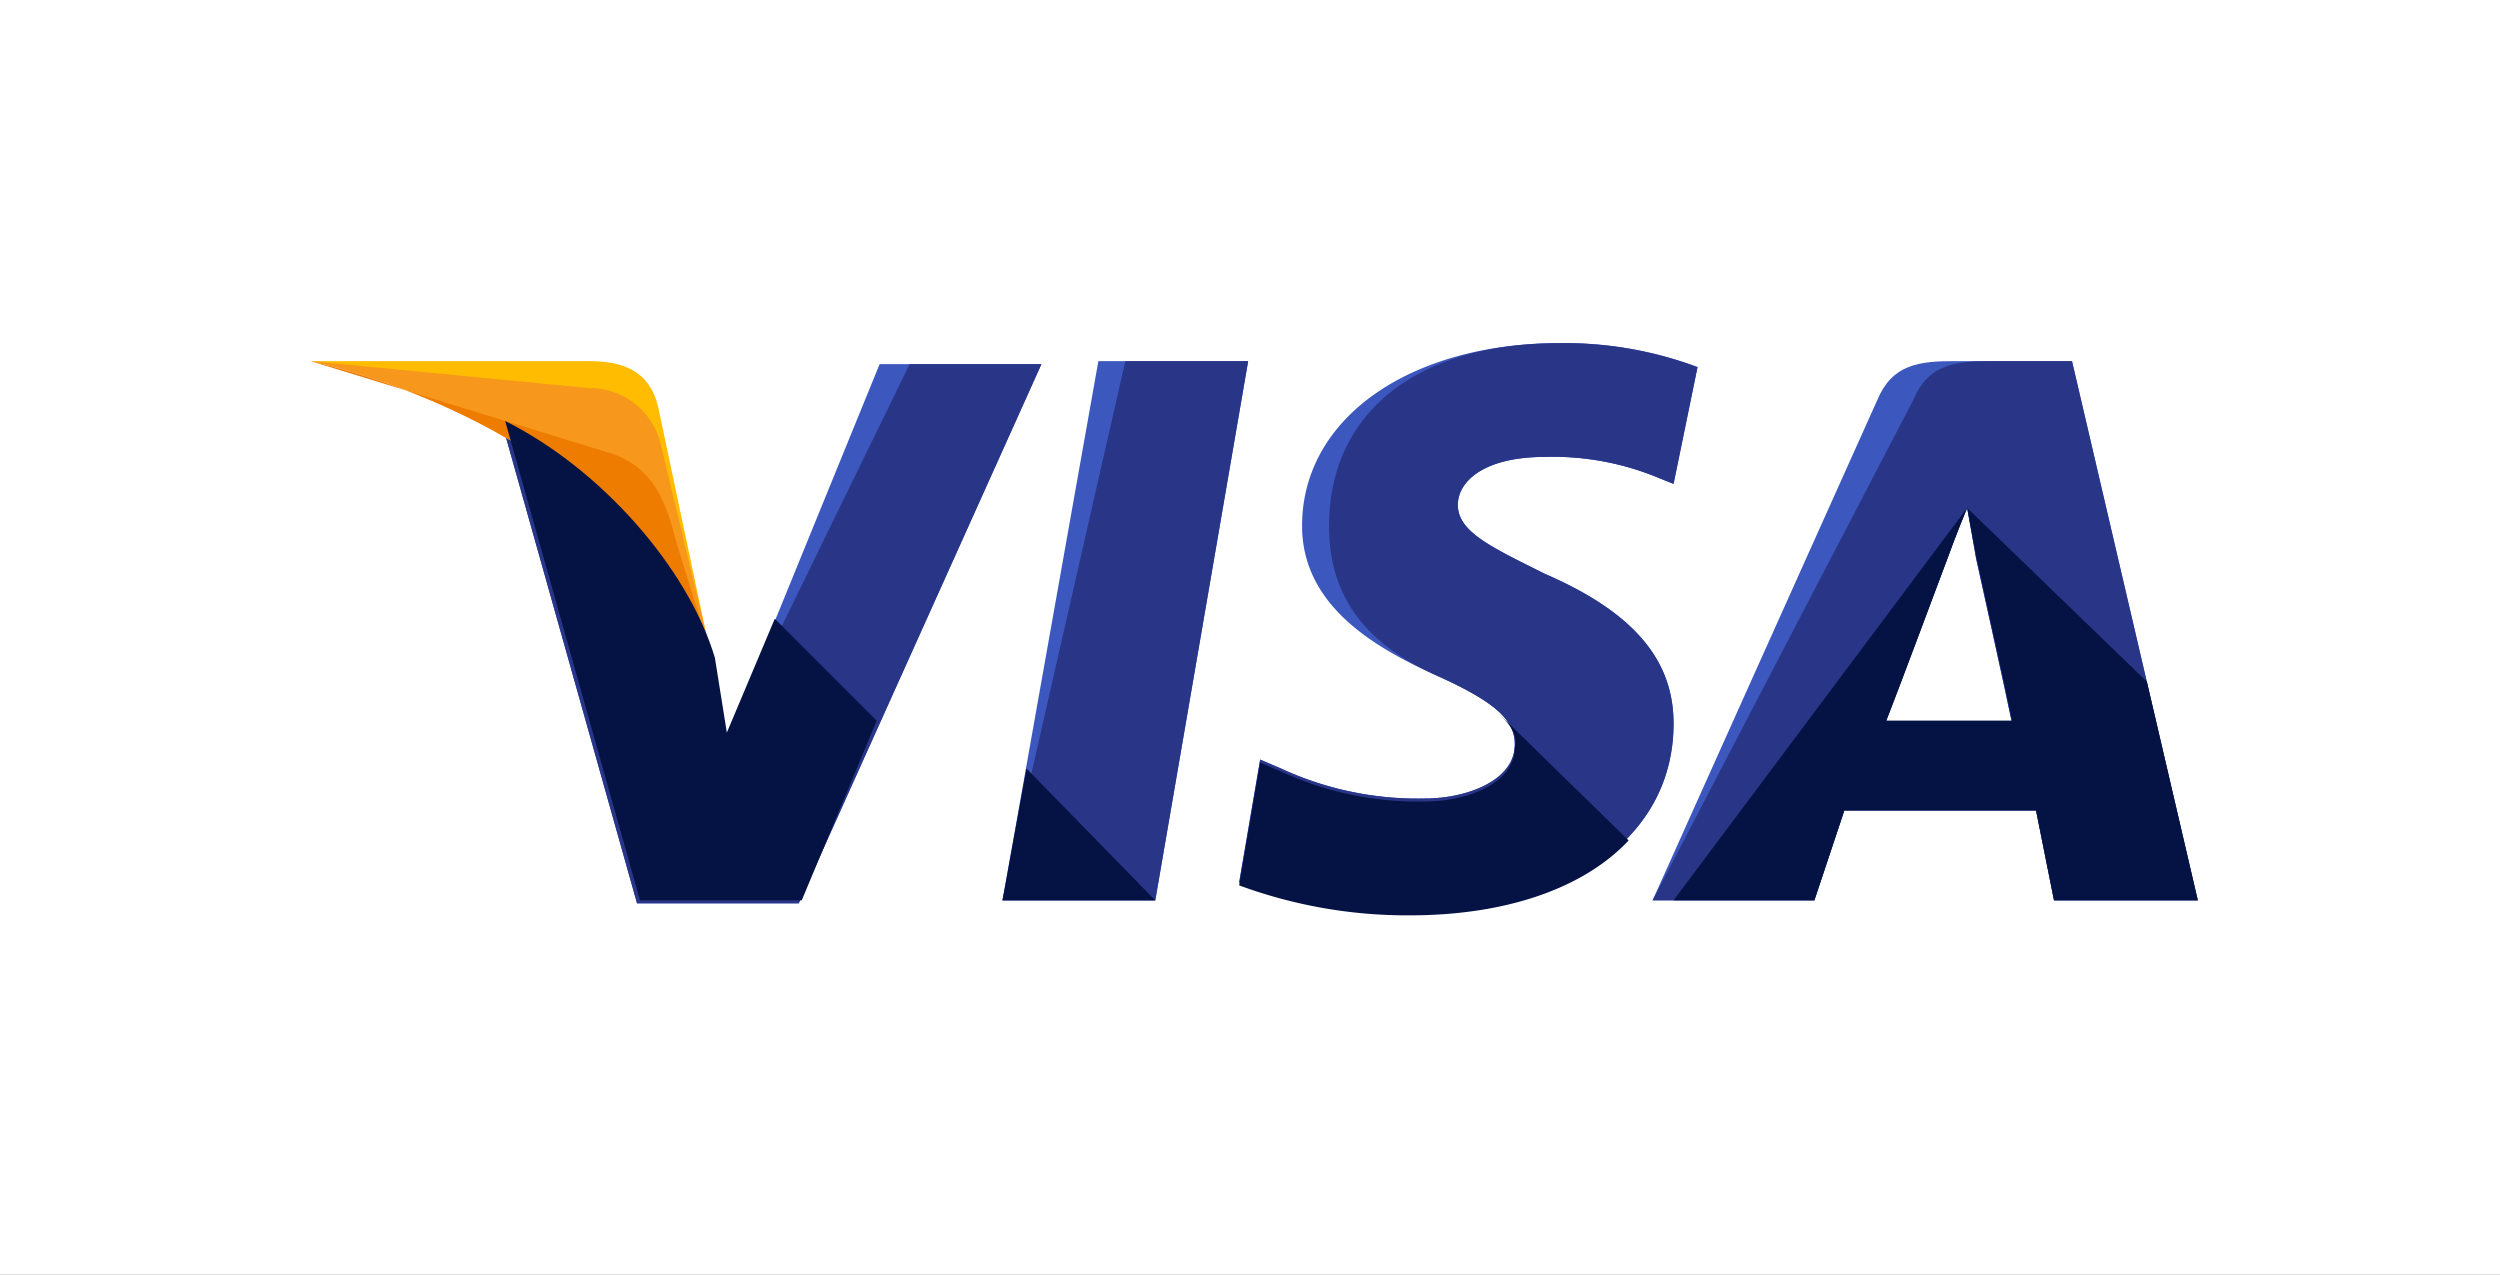 <svg xmlns="http://www.w3.org/2000/svg" xmlns:xlink="http://www.w3.org/1999/xlink" width="153" height="78" viewBox="0 0 153 78">
  <rect x="0" y="0" width="153" height="78" fill="#808080" stroke="none"/>
  <defs>
    <clipPath id="clip-visa">
      <rect width="153" height="78"/>
    </clipPath>
  </defs>
  <g id="visa" clip-path="url(#clip-visa)">
    <rect width="153" height="78" fill="#fff"/>
    <g id="visa-2" data-name="visa" transform="translate(19 -154.6)">
      <path id="Path_124" data-name="Path 124" d="M184.8,213.4l5.867-33h9.167l-5.684,33Z" transform="translate(-142.447 -3.7)" fill="#3c58bf"/>
      <path id="Path_125" data-name="Path 125" d="M184.8,213.4l7.517-33h7.517l-5.684,33Z" transform="translate(-142.447 -3.7)" fill="#293688"/>
      <path id="Path_126" data-name="Path 126" d="M276.052,177.067a23.255,23.255,0,0,0-8.434-1.467c-9.167,0-15.768,4.584-15.768,11.184,0,4.95,4.584,7.517,8.251,9.167s4.767,2.75,4.767,4.217c0,2.2-2.934,3.3-5.5,3.3a19.929,19.929,0,0,1-8.8-1.833l-1.283-.55L248,208.6a29.728,29.728,0,0,0,10.451,1.833c9.717,0,16.134-4.584,16.134-11.551,0-3.85-2.383-6.784-7.884-9.167-3.3-1.65-5.317-2.567-5.317-4.217,0-1.467,1.65-2.934,5.317-2.934a16.816,16.816,0,0,1,6.967,1.283l.917.367,1.467-7.15Z" transform="translate(-191.163 0)" fill="#3c58bf"/>
      <path id="Path_127" data-name="Path 127" d="M276.052,177.067a23.255,23.255,0,0,0-8.434-1.467c-9.167,0-14.118,4.584-14.118,11.184,0,4.95,2.934,7.517,6.6,9.167s4.767,2.75,4.767,4.217c0,2.2-2.934,3.3-5.5,3.3a19.929,19.929,0,0,1-8.8-1.833l-1.283-.55L248,208.6a29.728,29.728,0,0,0,10.451,1.833c9.717,0,16.134-4.584,16.134-11.551,0-3.85-2.383-6.784-7.884-9.167-3.3-1.65-5.317-2.567-5.317-4.217,0-1.467,1.65-2.934,5.317-2.934a16.816,16.816,0,0,1,6.967,1.283l.917.367,1.467-7.15Z" transform="translate(-191.163 0)" fill="#293688"/>
      <path id="Path_128" data-name="Path 128" d="M376.918,180.4c-2.2,0-3.85.183-4.767,2.384L358.4,213.4h9.9l1.833-5.5h11.734l1.1,5.5h8.8l-7.7-33Zm-4.217,22c.55-1.65,3.667-9.717,3.667-9.717s.733-2.017,1.283-3.3l.55,3.117s1.833,8.251,2.2,10.084h-7.7Z" transform="translate(-276.261 -3.7)" fill="#3c58bf"/>
      <path id="Path_129" data-name="Path 129" d="M379.118,180.4c-2.2,0-3.85.183-4.767,2.384L358.4,213.4h9.9l1.833-5.5h11.734l1.1,5.5h8.8l-7.7-33Zm-6.417,22c.733-1.833,3.667-9.717,3.667-9.717s.733-2.017,1.283-3.3l.55,3.117s1.833,8.251,2.2,10.084h-7.7Z" transform="translate(-276.261 -3.7)" fill="#293688"/>
      <path id="Path_130" data-name="Path 130" d="M64.951,204.118l-.917-4.767c-1.65-5.5-6.967-11.551-12.834-14.484L59.451,214.2h9.9l14.851-33H74.3Z" transform="translate(-39.466 -4.317)" fill="#3c58bf"/>
      <path id="Path_131" data-name="Path 131" d="M64.951,204.118l-.917-4.767c-1.65-5.5-6.967-11.551-12.834-14.484L59.451,214.2h9.9l14.851-33H76.135Z" transform="translate(-39.466 -4.317)" fill="#293688"/>
      <path id="Path_132" data-name="Path 132" d="M0,180.4l1.65.367c11.734,2.75,19.8,9.717,22.918,17.968l-3.3-15.584c-.55-2.2-2.2-2.75-4.217-2.75Z" transform="translate(0 -3.7)" fill="#ffbc00"/>
      <path id="Path_133" data-name="Path 133" d="M0,180.4H0c11.734,2.75,21.451,9.9,24.568,18.151l-3.117-13.018a4.475,4.475,0,0,0-4.4-3.484Z" transform="translate(0 -3.7)" fill="#f7981d"/>
      <path id="Path_134" data-name="Path 134" d="M0,180.4H0c11.734,2.75,21.451,9.9,24.568,18.151l-2.2-7.15c-.55-2.2-1.283-4.4-3.85-5.317Z" transform="translate(0 -3.7)" fill="#ed7c00"/>
      <g id="Group_21" data-name="Group 21" transform="translate(11.917 180.367)">
        <path id="Path_135" data-name="Path 135" d="M74.735,214.735,68.5,208.5l-2.934,6.967-.733-4.584c-1.65-5.5-6.967-11.551-12.834-14.484l8.251,29.335h9.9Z" transform="translate(-52 -196.4)" fill="#051244"/>
        <path id="Path_136" data-name="Path 136" d="M194.151,297.267l-7.884-8.067-1.467,8.067Z" transform="translate(-154.365 -267.932)" fill="#051244"/>
        <path id="Path_137" data-name="Path 137" d="M263.951,274.8h0c.733.733,1.1,1.283.917,2.017,0,2.2-2.934,3.3-5.5,3.3a19.929,19.929,0,0,1-8.8-1.833l-1.283-.55L248,285.251a29.729,29.729,0,0,0,10.451,1.833c5.867,0,10.634-1.65,13.384-4.584Z" transform="translate(-203.08 -256.832)" fill="#051244"/>
        <path id="Path_138" data-name="Path 138" d="M364,243.618h8.617l1.833-5.5h11.734l1.1,5.5h8.8l-3.117-13.384-11-10.634.55,2.934s1.833,8.251,2.2,10.084h-7.7c.733-1.833,3.667-9.717,3.667-9.717s.733-2.017,1.283-3.3" transform="translate(-292.495 -214.283)" fill="#051244"/>
      </g>
    </g>
  </g>
</svg>
